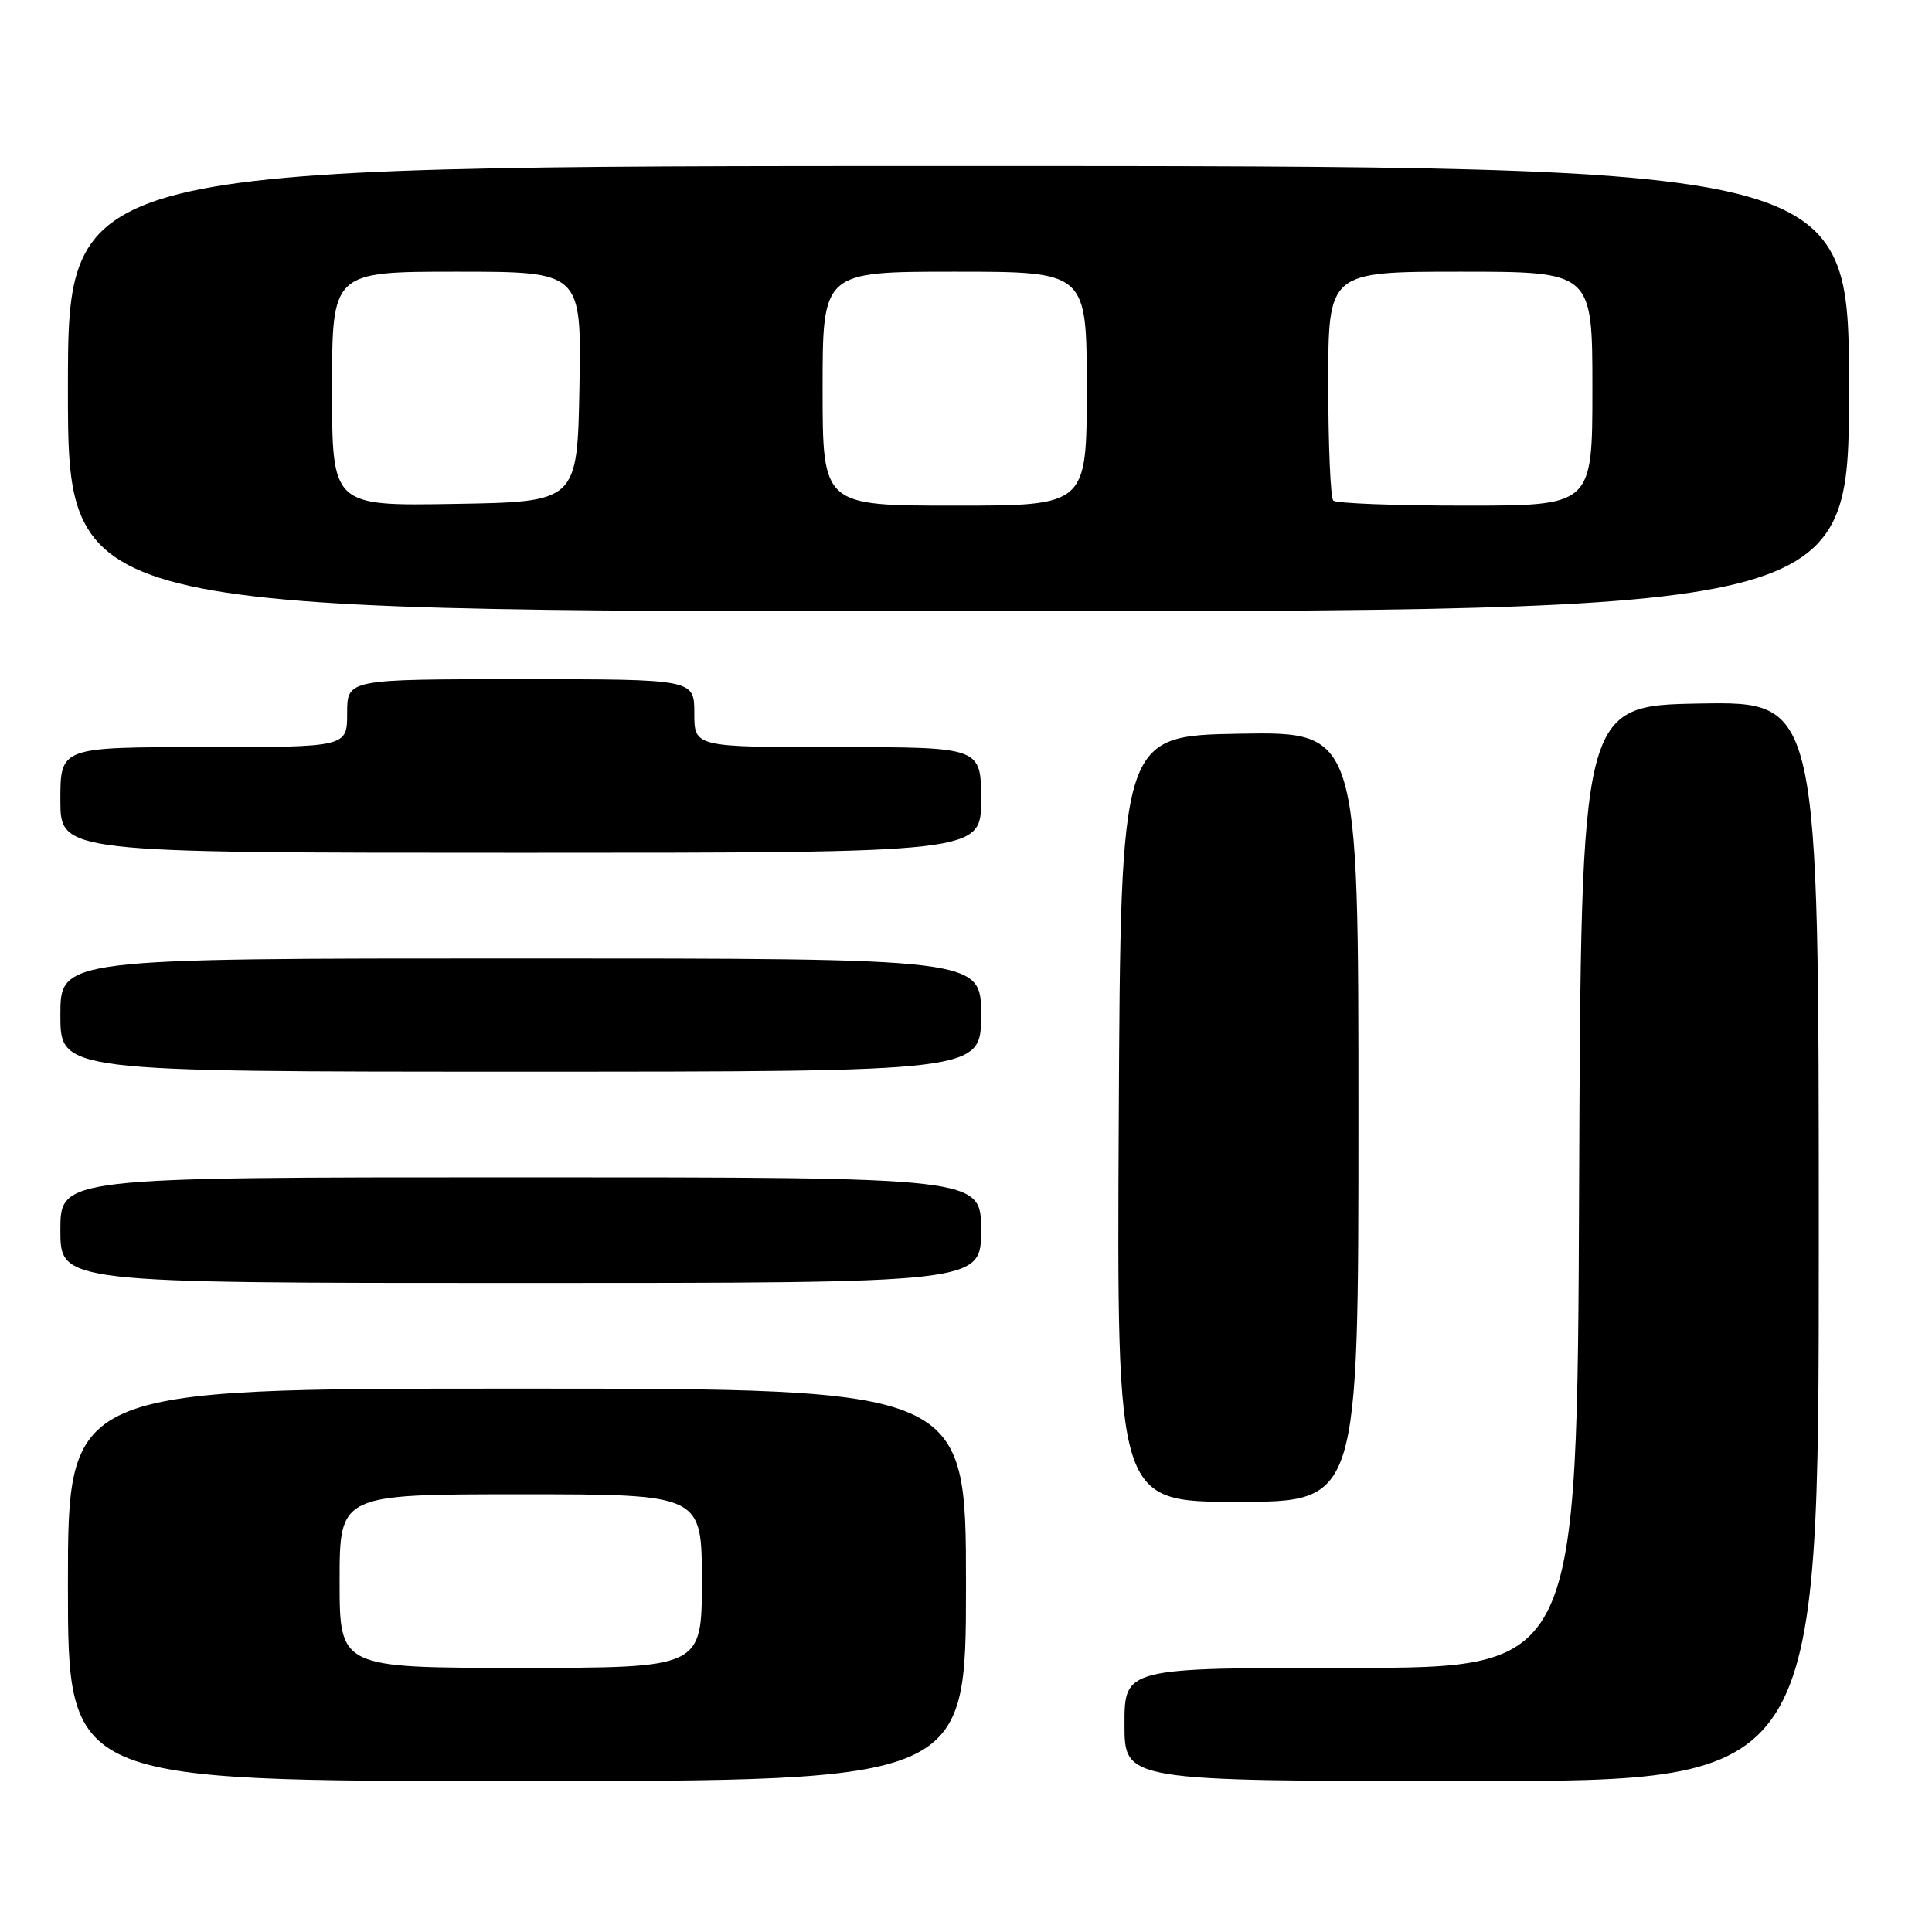 <?xml version="1.0" encoding="UTF-8" standalone="no"?>
<!DOCTYPE svg PUBLIC "-//W3C//DTD SVG 1.1//EN" "http://www.w3.org/Graphics/SVG/1.1/DTD/svg11.dtd" >
<svg xmlns="http://www.w3.org/2000/svg" xmlns:xlink="http://www.w3.org/1999/xlink" version="1.1" viewBox="0 0 256 256">
 <g >
 <path fill="currentColor"
d=" M 128.00 210.00 C 128.00 184.00 128.00 184.00 68.50 184.00 C 9.00 184.00 9.00 184.00 9.00 210.00 C 9.00 236.00 9.00 236.00 68.50 236.00 C 128.00 236.00 128.00 236.00 128.00 210.00 Z  M 241.00 164.47 C 241.00 92.95 241.00 92.95 225.25 93.22 C 209.50 93.50 209.50 93.50 209.24 157.25 C 208.99 221.00 208.99 221.00 178.99 221.00 C 149.00 221.00 149.00 221.00 149.00 228.50 C 149.00 236.00 149.00 236.00 195.00 236.00 C 241.00 236.00 241.00 236.00 241.00 164.47 Z  M 180.00 147.97 C 180.00 96.95 180.00 96.95 164.25 97.22 C 148.50 97.50 148.50 97.50 148.24 148.25 C 147.98 199.00 147.98 199.00 163.99 199.00 C 180.00 199.00 180.00 199.00 180.00 147.97 Z  M 130.00 163.00 C 130.00 156.00 130.00 156.00 69.00 156.00 C 8.00 156.00 8.00 156.00 8.00 163.00 C 8.00 170.00 8.00 170.00 69.00 170.00 C 130.00 170.00 130.00 170.00 130.00 163.00 Z  M 130.00 134.50 C 130.00 127.00 130.00 127.00 69.00 127.00 C 8.00 127.00 8.00 127.00 8.00 134.50 C 8.00 142.00 8.00 142.00 69.00 142.00 C 130.00 142.00 130.00 142.00 130.00 134.50 Z  M 130.00 106.00 C 130.00 99.00 130.00 99.00 111.00 99.00 C 92.00 99.00 92.00 99.00 92.00 94.50 C 92.00 90.00 92.00 90.00 69.00 90.00 C 46.00 90.00 46.00 90.00 46.00 94.50 C 46.00 99.00 46.00 99.00 27.00 99.00 C 8.00 99.00 8.00 99.00 8.00 106.00 C 8.00 113.00 8.00 113.00 69.00 113.00 C 130.00 113.00 130.00 113.00 130.00 106.00 Z  M 245.00 51.50 C 245.00 22.00 245.00 22.00 127.00 22.00 C 9.00 22.00 9.00 22.00 9.00 51.50 C 9.00 81.00 9.00 81.00 127.00 81.00 C 245.00 81.00 245.00 81.00 245.00 51.50 Z  M 45.00 209.50 C 45.00 198.00 45.00 198.00 69.00 198.00 C 93.00 198.00 93.00 198.00 93.00 209.50 C 93.00 221.00 93.00 221.00 69.00 221.00 C 45.00 221.00 45.00 221.00 45.00 209.50 Z  M 44.00 51.52 C 44.00 36.00 44.00 36.00 60.53 36.00 C 77.05 36.00 77.05 36.00 76.78 51.25 C 76.50 66.50 76.50 66.50 60.25 66.77 C 44.00 67.05 44.00 67.05 44.00 51.52 Z  M 109.00 51.50 C 109.00 36.00 109.00 36.00 126.50 36.00 C 144.00 36.00 144.00 36.00 144.00 51.50 C 144.00 67.00 144.00 67.00 126.50 67.00 C 109.00 67.00 109.00 67.00 109.00 51.50 Z  M 176.67 66.33 C 176.30 65.97 176.00 58.99 176.00 50.83 C 176.00 36.00 176.00 36.00 193.50 36.00 C 211.00 36.00 211.00 36.00 211.00 51.50 C 211.00 67.00 211.00 67.00 194.17 67.00 C 184.91 67.00 177.03 66.70 176.67 66.33 Z "/>
</g>
</svg>